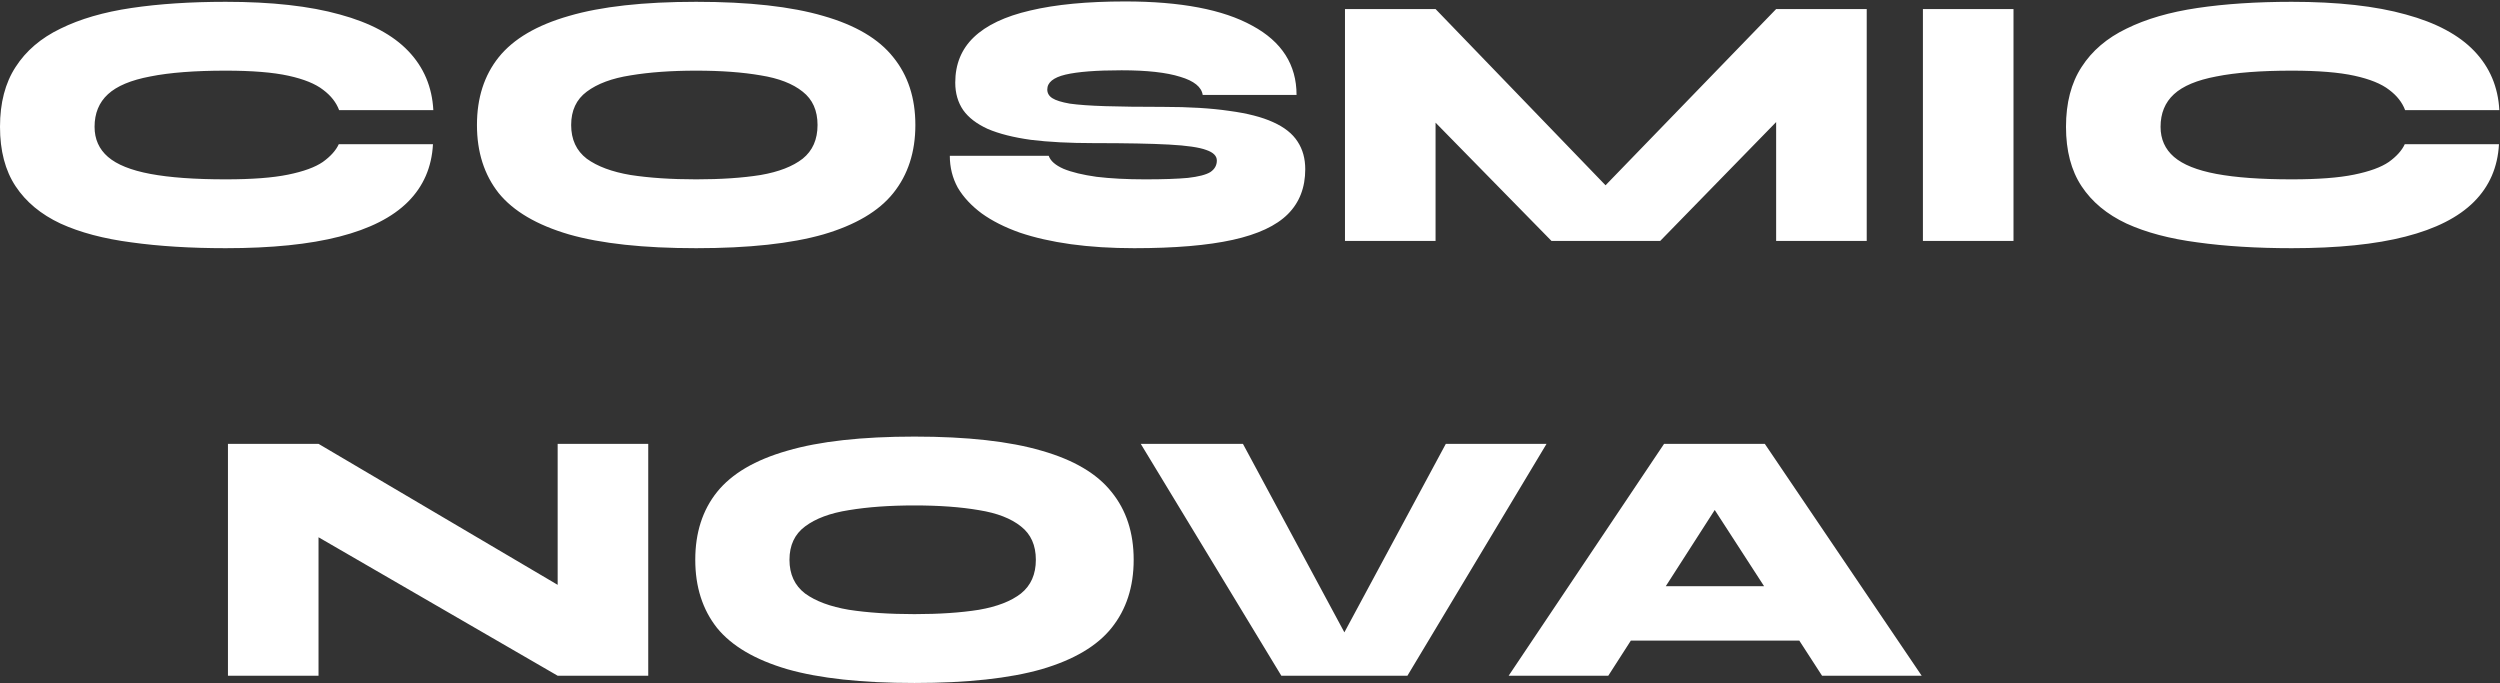 <svg width="1380" height="377" viewBox="0 0 1380 377" fill="none" xmlns="http://www.w3.org/2000/svg">
<rect x="0" y="0" width="1380" height="377" fill="#333333" stroke="none"/>
<path d="M239 79.6C238.333 92.267 233.733 102.867 225.2 111.4C216.667 119.933 204.067 126.333 187.4 130.6C170.867 134.867 149.933 137 124.6 137C105.267 137 87.933 135.933 72.6 133.8C57.267 131.8 44.2 128.333 33.4 123.4C22.6 118.333 14.333 111.467 8.6 102.8C2.867 94.133 4.76837e-07 83.2 4.76837e-07 70C4.76837e-07 56.8 2.867 45.8 8.6 37C14.333 28.067 22.6 21 33.4 15.8C44.2 10.467 57.267 6.667 72.6 4.4C87.933 2.133 105.267 1 124.6 1C149.933 1 170.933 3.333 187.6 8C204.267 12.533 216.867 19.267 225.4 28.2C233.933 37.133 238.533 48 239.2 60.8H187.2C185.6 56.533 182.667 52.8 178.4 49.6C174.133 46.267 167.733 43.667 159.2 41.8C150.667 39.933 139.133 39 124.6 39C107.533 39 93.667 40.067 83 42.2C72.333 44.2 64.533 47.467 59.6 52C54.667 56.533 52.2 62.533 52.2 70C52.2 76.8 54.667 82.333 59.6 86.6C64.533 90.867 72.333 94 83 96C93.667 98 107.533 99 124.6 99C139.133 99 150.6 98.133 159 96.4C167.533 94.667 173.933 92.333 178.2 89.4C182.467 86.333 185.4 83.067 187 79.6H239ZM384.281 137C355.215 137 331.815 134.467 314.081 129.4C296.348 124.2 283.415 116.6 275.281 106.6C267.281 96.467 263.281 83.933 263.281 69C263.281 54.067 267.281 41.6 275.281 31.6C283.415 21.467 296.348 13.867 314.081 8.8C331.815 3.6 355.215 1 384.281 1C413.348 1 436.748 3.6 454.481 8.8C472.215 13.867 485.081 21.467 493.081 31.6C501.215 41.6 505.281 54.067 505.281 69C505.281 83.933 501.215 96.467 493.081 106.6C485.081 116.6 472.215 124.2 454.481 129.4C436.748 134.467 413.348 137 384.281 137ZM384.281 99C398.015 99 409.881 98.2 419.881 96.6C429.881 94.867 437.615 91.867 443.081 87.6C448.548 83.2 451.281 77 451.281 69C451.281 61 448.548 54.867 443.081 50.6C437.615 46.2 429.881 43.2 419.881 41.6C409.881 39.867 398.015 39 384.281 39C370.548 39 358.481 39.867 348.081 41.6C337.815 43.2 329.748 46.2 323.881 50.6C318.148 54.867 315.281 61 315.281 69C315.281 77 318.148 83.2 323.881 87.6C329.748 91.867 337.815 94.867 348.081 96.6C358.481 98.2 370.548 99 384.281 99ZM524.297 86H578.897C579.83 88.8 582.564 91.2 587.097 93.2C591.63 95.067 597.697 96.533 605.297 97.6C613.03 98.533 621.964 99 632.097 99C642.097 99 649.964 98.733 655.697 98.2C661.564 97.533 665.697 96.467 668.097 95C670.497 93.4 671.697 91.267 671.697 88.6C671.697 86.067 669.764 84.133 665.897 82.8C662.03 81.333 655.164 80.333 645.297 79.8C635.43 79.267 621.564 79 603.697 79C590.364 79 578.83 78.4 569.097 77.2C559.497 75.867 551.564 73.867 545.297 71.2C539.164 68.4 534.63 64.933 531.697 60.8C528.764 56.533 527.297 51.467 527.297 45.6C527.297 35.467 530.697 27.133 537.497 20.6C544.43 13.933 554.83 9 568.697 5.8C582.697 2.467 600.164 0.8 621.097 0.8C651.764 0.8 675.164 5.267 691.297 14.2C707.564 23 715.697 35.733 715.697 52.4H663.897C663.23 48 659.097 44.667 651.497 42.4C643.897 40 633.097 38.8 619.097 38.8C605.23 38.8 594.897 39.6 588.097 41.2C581.43 42.8 578.097 45.533 578.097 49.4C578.097 51.4 579.03 53 580.897 54.2C582.764 55.4 585.964 56.4 590.497 57.2C595.164 57.867 601.697 58.333 610.097 58.6C618.497 58.867 629.164 59 642.097 59C656.364 59 668.497 59.733 678.497 61.2C688.497 62.533 696.564 64.6 702.697 67.4C708.964 70.2 713.497 73.8 716.297 78.2C719.097 82.467 720.497 87.533 720.497 93.4C720.497 103.533 717.297 111.8 710.897 118.2C704.497 124.6 694.364 129.333 680.497 132.4C666.63 135.467 648.497 137 626.097 137C613.43 137 601.764 136.267 591.097 134.8C580.564 133.333 571.164 131.2 562.897 128.4C554.63 125.467 547.63 121.933 541.897 117.8C536.164 113.533 531.764 108.8 528.697 103.6C525.764 98.267 524.297 92.4 524.297 86ZM901.23 117.8H871.23L980.43 5H1030.43V133H980.43V45.8L995.43 52L916.43 133H856.43L777.23 52.2L792.43 46V133H742.43V5H792.43L901.23 117.8ZM1061.45 5H1111.45V133H1061.45V5ZM1379.43 79.6C1378.76 92.267 1374.16 102.867 1365.63 111.4C1357.1 119.933 1344.5 126.333 1327.83 130.6C1311.3 134.867 1290.36 137 1265.03 137C1245.7 137 1228.36 135.933 1213.03 133.8C1197.7 131.8 1184.63 128.333 1173.83 123.4C1163.03 118.333 1154.76 111.467 1149.03 102.8C1143.3 94.133 1140.43 83.2 1140.43 70C1140.43 56.8 1143.3 45.8 1149.03 37C1154.76 28.067 1163.03 21 1173.83 15.8C1184.63 10.467 1197.7 6.667 1213.03 4.4C1228.36 2.133 1245.7 1 1265.03 1C1290.36 1 1311.36 3.333 1328.03 8C1344.7 12.533 1357.3 19.267 1365.83 28.2C1374.36 37.133 1378.96 48 1379.63 60.8H1327.63C1326.03 56.533 1323.1 52.8 1318.83 49.6C1314.56 46.267 1308.16 43.667 1299.63 41.8C1291.1 39.933 1279.56 39 1265.03 39C1247.96 39 1234.1 40.067 1223.43 42.2C1212.76 44.2 1204.96 47.467 1200.03 52C1195.1 56.533 1192.63 62.533 1192.63 70C1192.63 76.8 1195.1 82.333 1200.03 86.6C1204.96 90.867 1212.76 94 1223.43 96C1234.1 98 1247.96 99 1265.03 99C1279.56 99 1291.03 98.133 1299.43 96.4C1307.96 94.667 1314.36 92.333 1318.63 89.4C1322.9 86.333 1325.83 83.067 1327.43 79.6H1379.43ZM326.428 333.8L307.828 344.4V245H357.828V373H307.828L157.228 285.8L175.828 275V373H125.828V245H175.828L326.428 333.8ZM504.789 377C475.722 377 452.322 374.467 434.589 369.4C416.856 364.2 403.922 356.6 395.789 346.6C387.789 336.467 383.789 323.933 383.789 309C383.789 294.067 387.789 281.6 395.789 271.6C403.922 261.467 416.856 253.867 434.589 248.8C452.322 243.6 475.722 241 504.789 241C533.856 241 557.256 243.6 574.989 248.8C592.722 253.867 605.589 261.467 613.589 271.6C621.722 281.6 625.789 294.067 625.789 309C625.789 323.933 621.722 336.467 613.589 346.6C605.589 356.6 592.722 364.2 574.989 369.4C557.256 374.467 533.856 377 504.789 377ZM504.789 339C518.522 339 530.389 338.2 540.389 336.6C550.389 334.867 558.122 331.867 563.589 327.6C569.056 323.2 571.789 317 571.789 309C571.789 301 569.056 294.867 563.589 290.6C558.122 286.2 550.389 283.2 540.389 281.6C530.389 279.867 518.522 279 504.789 279C491.056 279 478.989 279.867 468.589 281.6C458.322 283.2 450.256 286.2 444.389 290.6C438.656 294.867 435.789 301 435.789 309C435.789 317 438.656 323.2 444.389 327.6C450.256 331.867 458.322 334.867 468.589 336.6C478.989 338.2 491.056 339 504.789 339ZM707.295 373L629.695 245H686.095L752.295 368H731.895L798.095 245H853.695L776.895 373H707.295ZM877.573 353.6V323.6H1014.37V353.6H877.573ZM832.773 373L918.573 245H974.173L1060.77 373H1005.77L931.573 258.4H961.373L887.773 373H832.773Z" fill="white"/>
</svg>
